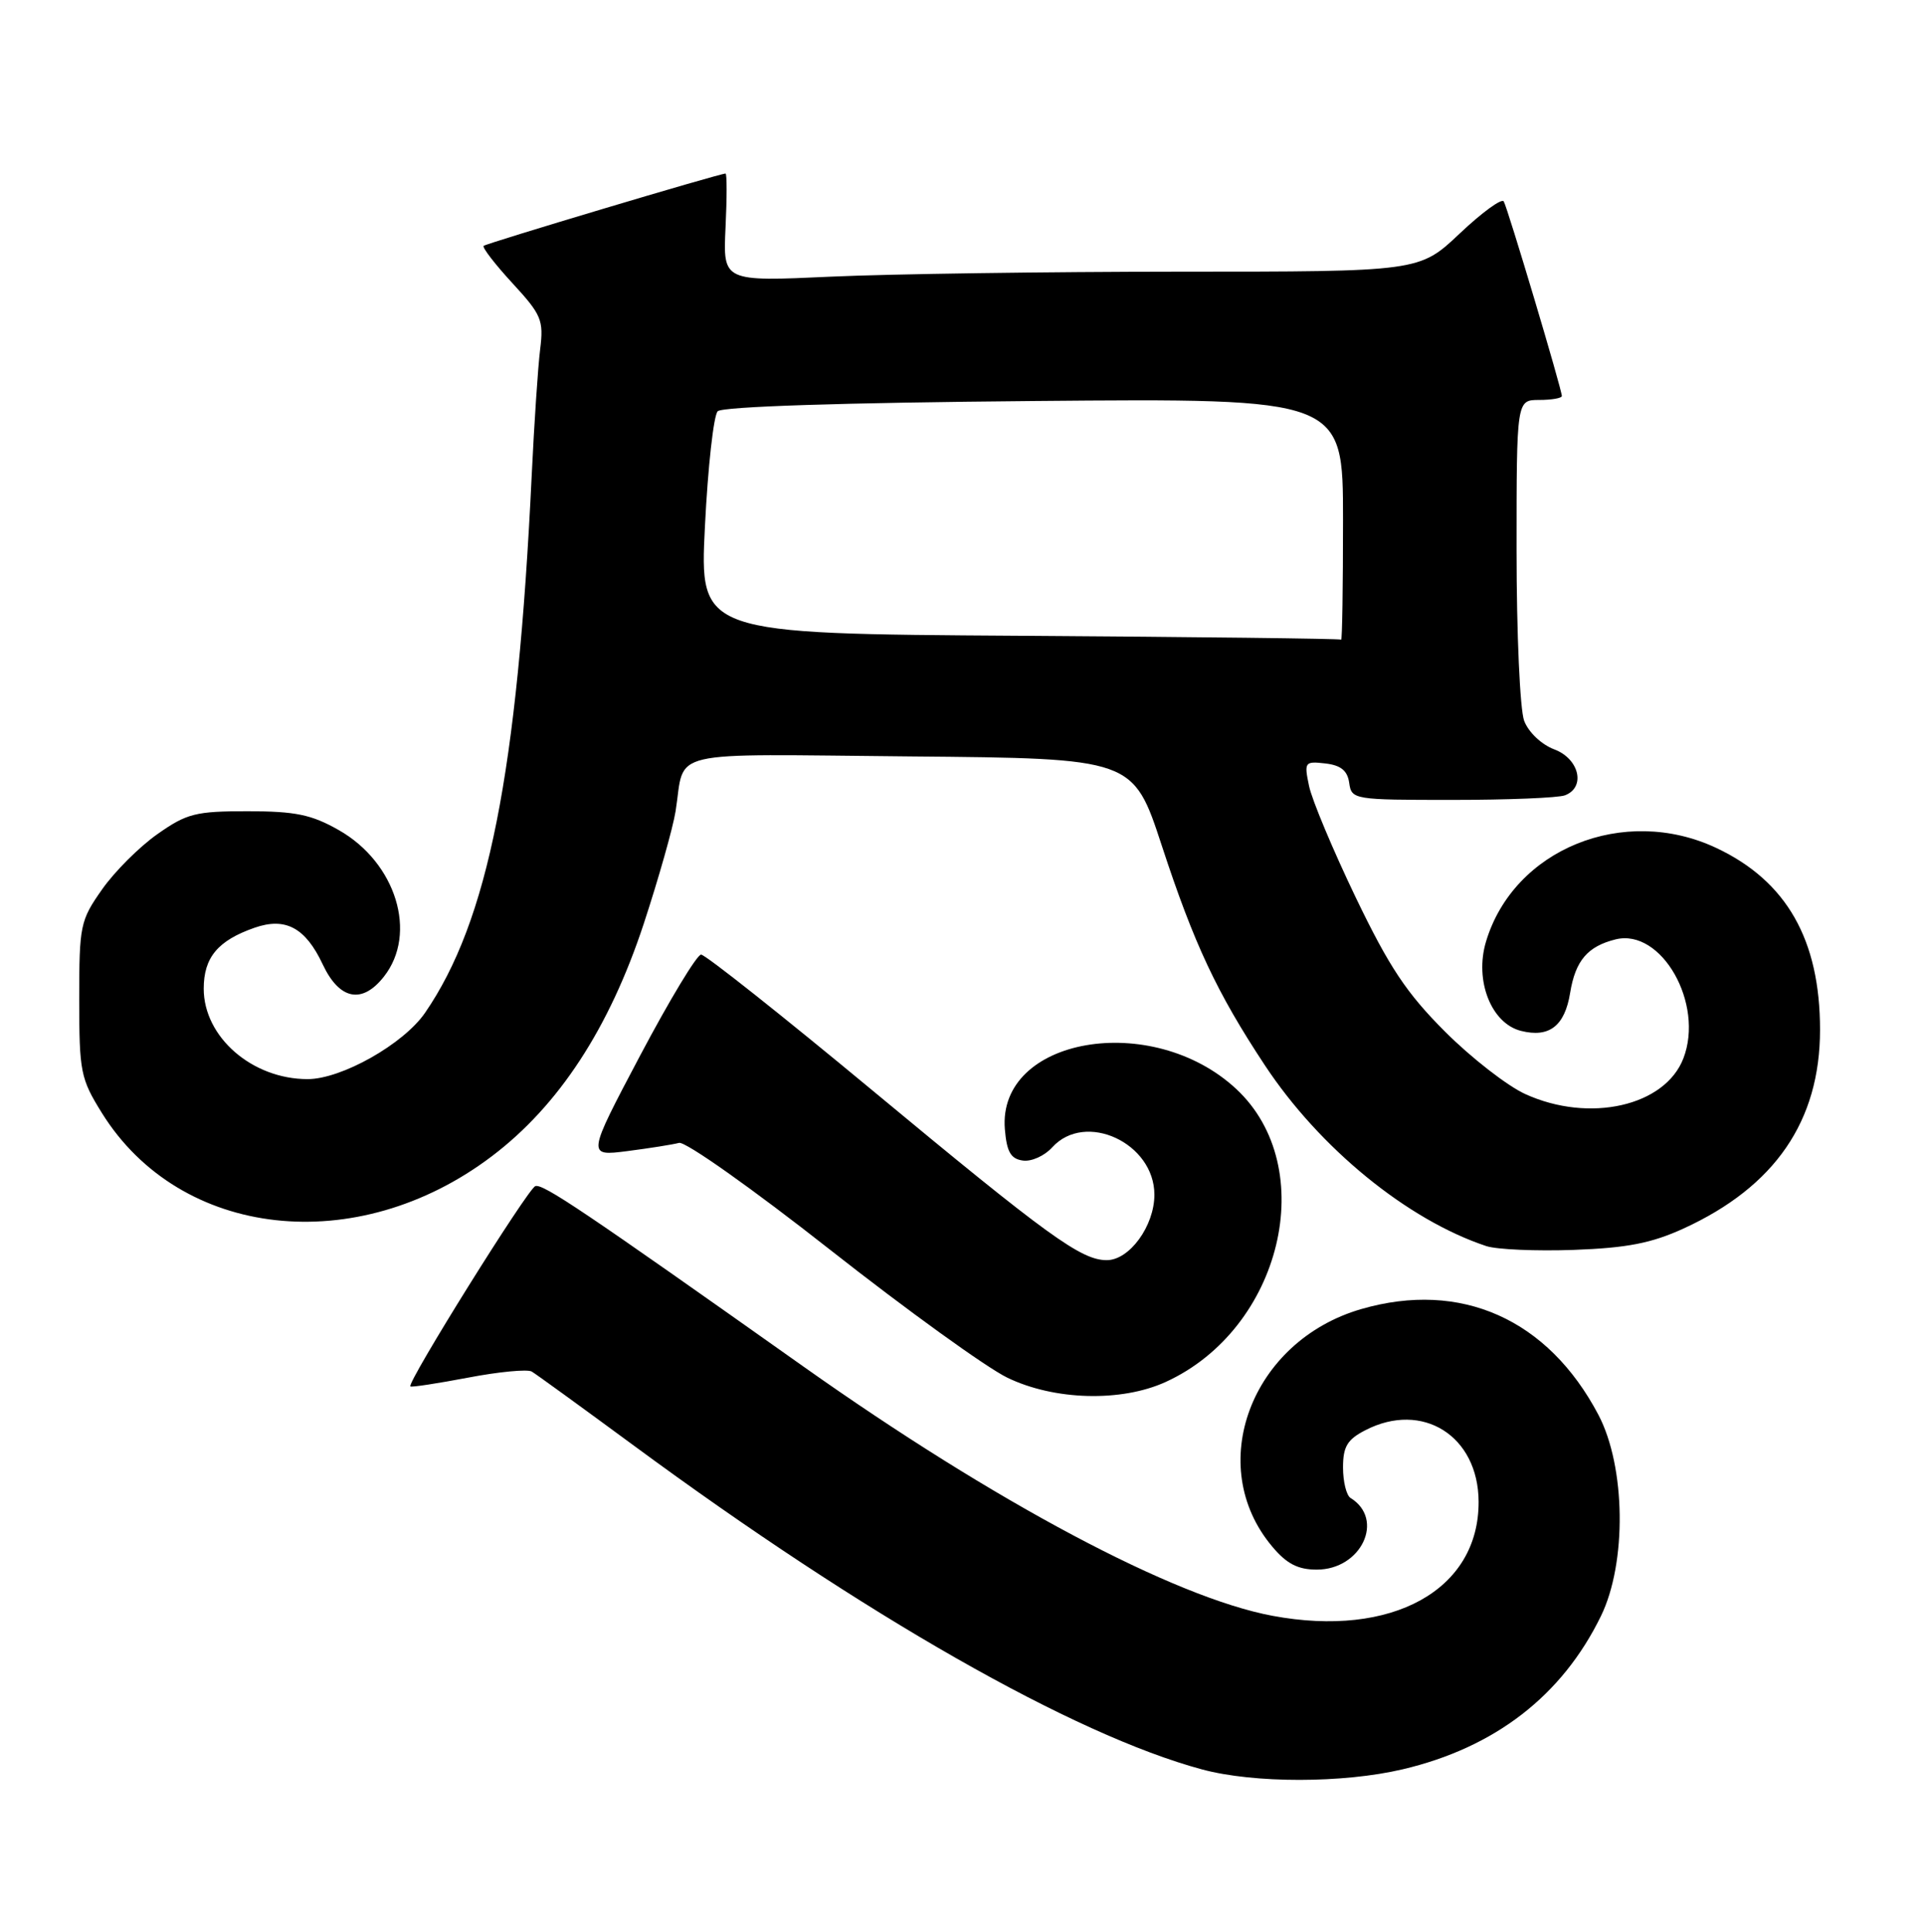 <?xml version="1.0" encoding="UTF-8" standalone="no"?>
<!DOCTYPE svg PUBLIC "-//W3C//DTD SVG 1.1//EN" "http://www.w3.org/Graphics/SVG/1.1/DTD/svg11.dtd" >
<svg xmlns="http://www.w3.org/2000/svg" xmlns:xlink="http://www.w3.org/1999/xlink" version="1.1" viewBox="0 0 255 256">
 <g >
 <path fill="currentColor"
d=" M 185.91 234.46 C 198.14 231.58 207.03 224.71 212.18 214.16 C 215.63 207.10 215.47 194.38 211.85 187.49 C 205.16 174.79 193.63 169.65 180.42 173.47 C 165.79 177.71 159.60 194.24 168.62 204.95 C 170.53 207.23 172.02 208.00 174.52 208.00 C 180.43 208.00 183.58 201.33 178.99 198.50 C 178.45 198.16 178.00 196.35 178.00 194.47 C 178.00 191.70 178.56 190.76 180.95 189.53 C 188.53 185.61 195.94 190.28 195.97 199.00 C 196.02 210.70 184.50 217.08 168.65 214.12 C 155.63 211.69 131.94 199.11 106.50 181.10 C 77.22 160.37 71.97 156.84 70.95 157.18 C 69.96 157.51 53.90 183.24 54.39 183.72 C 54.52 183.86 57.97 183.33 62.03 182.56 C 66.10 181.78 69.90 181.42 70.47 181.75 C 71.04 182.08 77.12 186.50 84.00 191.56 C 114.61 214.11 142.31 229.89 159.33 234.48 C 166.21 236.33 178.01 236.32 185.91 234.46 Z  M 154.50 183.13 C 169.87 176.11 175.02 154.72 163.85 144.31 C 152.68 133.91 132.18 137.47 133.18 149.64 C 133.43 152.64 133.96 153.57 135.56 153.79 C 136.69 153.96 138.44 153.17 139.46 152.04 C 143.84 147.21 153.00 151.46 153.00 158.32 C 153.00 162.46 149.69 167.00 146.68 166.99 C 143.29 166.99 138.93 163.83 115.63 144.50 C 103.70 134.60 93.48 126.50 92.92 126.50 C 92.37 126.50 88.74 132.51 84.85 139.86 C 77.79 153.22 77.79 153.22 83.14 152.54 C 86.09 152.16 89.17 151.67 90.00 151.45 C 90.83 151.23 99.74 157.53 110.00 165.60 C 120.17 173.60 130.75 181.23 133.50 182.56 C 139.73 185.58 148.61 185.82 154.50 183.13 Z  M 223.13 162.80 C 235.25 157.25 241.22 148.56 241.22 136.46 C 241.22 124.54 236.79 116.76 227.50 112.38 C 215.23 106.59 200.62 112.52 196.95 124.78 C 195.40 129.93 197.64 135.62 201.59 136.61 C 205.33 137.55 207.39 135.96 208.10 131.57 C 208.80 127.29 210.42 125.40 214.14 124.48 C 220.21 123.00 225.90 133.01 223.11 140.25 C 220.67 146.58 210.67 148.85 202.17 144.99 C 199.79 143.91 194.99 140.18 191.51 136.70 C 186.40 131.58 184.14 128.18 179.69 118.94 C 176.67 112.65 173.88 106.00 173.50 104.17 C 172.83 100.98 172.92 100.86 175.65 101.17 C 177.72 101.41 178.59 102.12 178.82 103.75 C 179.13 105.96 179.41 106.00 192.49 106.00 C 199.83 106.00 206.55 105.73 207.42 105.39 C 210.19 104.33 209.32 100.56 206.01 99.31 C 204.30 98.67 202.59 97.04 202.01 95.53 C 201.45 94.06 201.00 83.93 201.00 72.93 C 201.00 53.00 201.00 53.00 204.00 53.00 C 205.65 53.00 207.00 52.76 207.00 52.48 C 207.00 51.60 199.82 27.56 199.30 26.69 C 199.03 26.25 196.41 28.16 193.47 30.94 C 188.12 36.00 188.12 36.00 156.31 36.00 C 138.81 36.01 118.05 36.30 110.16 36.66 C 95.82 37.32 95.82 37.32 96.16 30.16 C 96.35 26.22 96.35 23.00 96.16 23.00 C 95.36 23.00 64.47 32.24 64.10 32.58 C 63.89 32.79 65.60 35.01 67.91 37.52 C 71.77 41.71 72.07 42.41 71.59 46.29 C 71.30 48.60 70.80 56.12 70.47 63.00 C 68.58 102.44 64.69 122.07 56.33 134.22 C 53.48 138.36 45.26 143.00 40.77 143.00 C 33.41 143.00 27.00 137.42 27.00 131.02 C 27.00 126.88 28.87 124.64 33.74 122.94 C 37.84 121.51 40.49 122.94 42.77 127.79 C 44.98 132.50 47.99 133.10 50.88 129.42 C 55.39 123.70 52.49 114.31 44.90 110.00 C 41.27 107.94 39.16 107.51 32.84 107.50 C 25.93 107.50 24.76 107.79 20.87 110.53 C 18.50 112.19 15.19 115.49 13.53 117.86 C 10.63 121.98 10.50 122.63 10.50 132.41 C 10.50 142.06 10.68 142.94 13.50 147.48 C 23.88 164.17 47.31 166.77 65.20 153.21 C 74.07 146.50 80.77 136.23 85.32 122.41 C 87.29 116.41 89.19 109.70 89.54 107.50 C 90.86 99.19 87.63 99.94 120.67 100.24 C 150.19 100.50 150.19 100.50 153.98 112.06 C 158.26 125.11 161.28 131.54 167.63 141.15 C 174.90 152.16 186.54 161.66 197.00 165.13 C 198.38 165.58 203.59 165.81 208.59 165.63 C 215.67 165.37 218.88 164.74 223.13 162.80 Z  M 135.11 84.25 C 92.72 83.98 92.72 83.98 93.43 69.74 C 93.82 61.91 94.58 55.05 95.12 54.50 C 95.73 53.88 111.56 53.36 137.05 53.14 C 178.00 52.78 178.00 52.78 178.00 68.89 C 178.00 77.75 177.89 84.89 177.75 84.76 C 177.61 84.63 158.42 84.40 135.11 84.25 Z "/>
</g>
</svg>